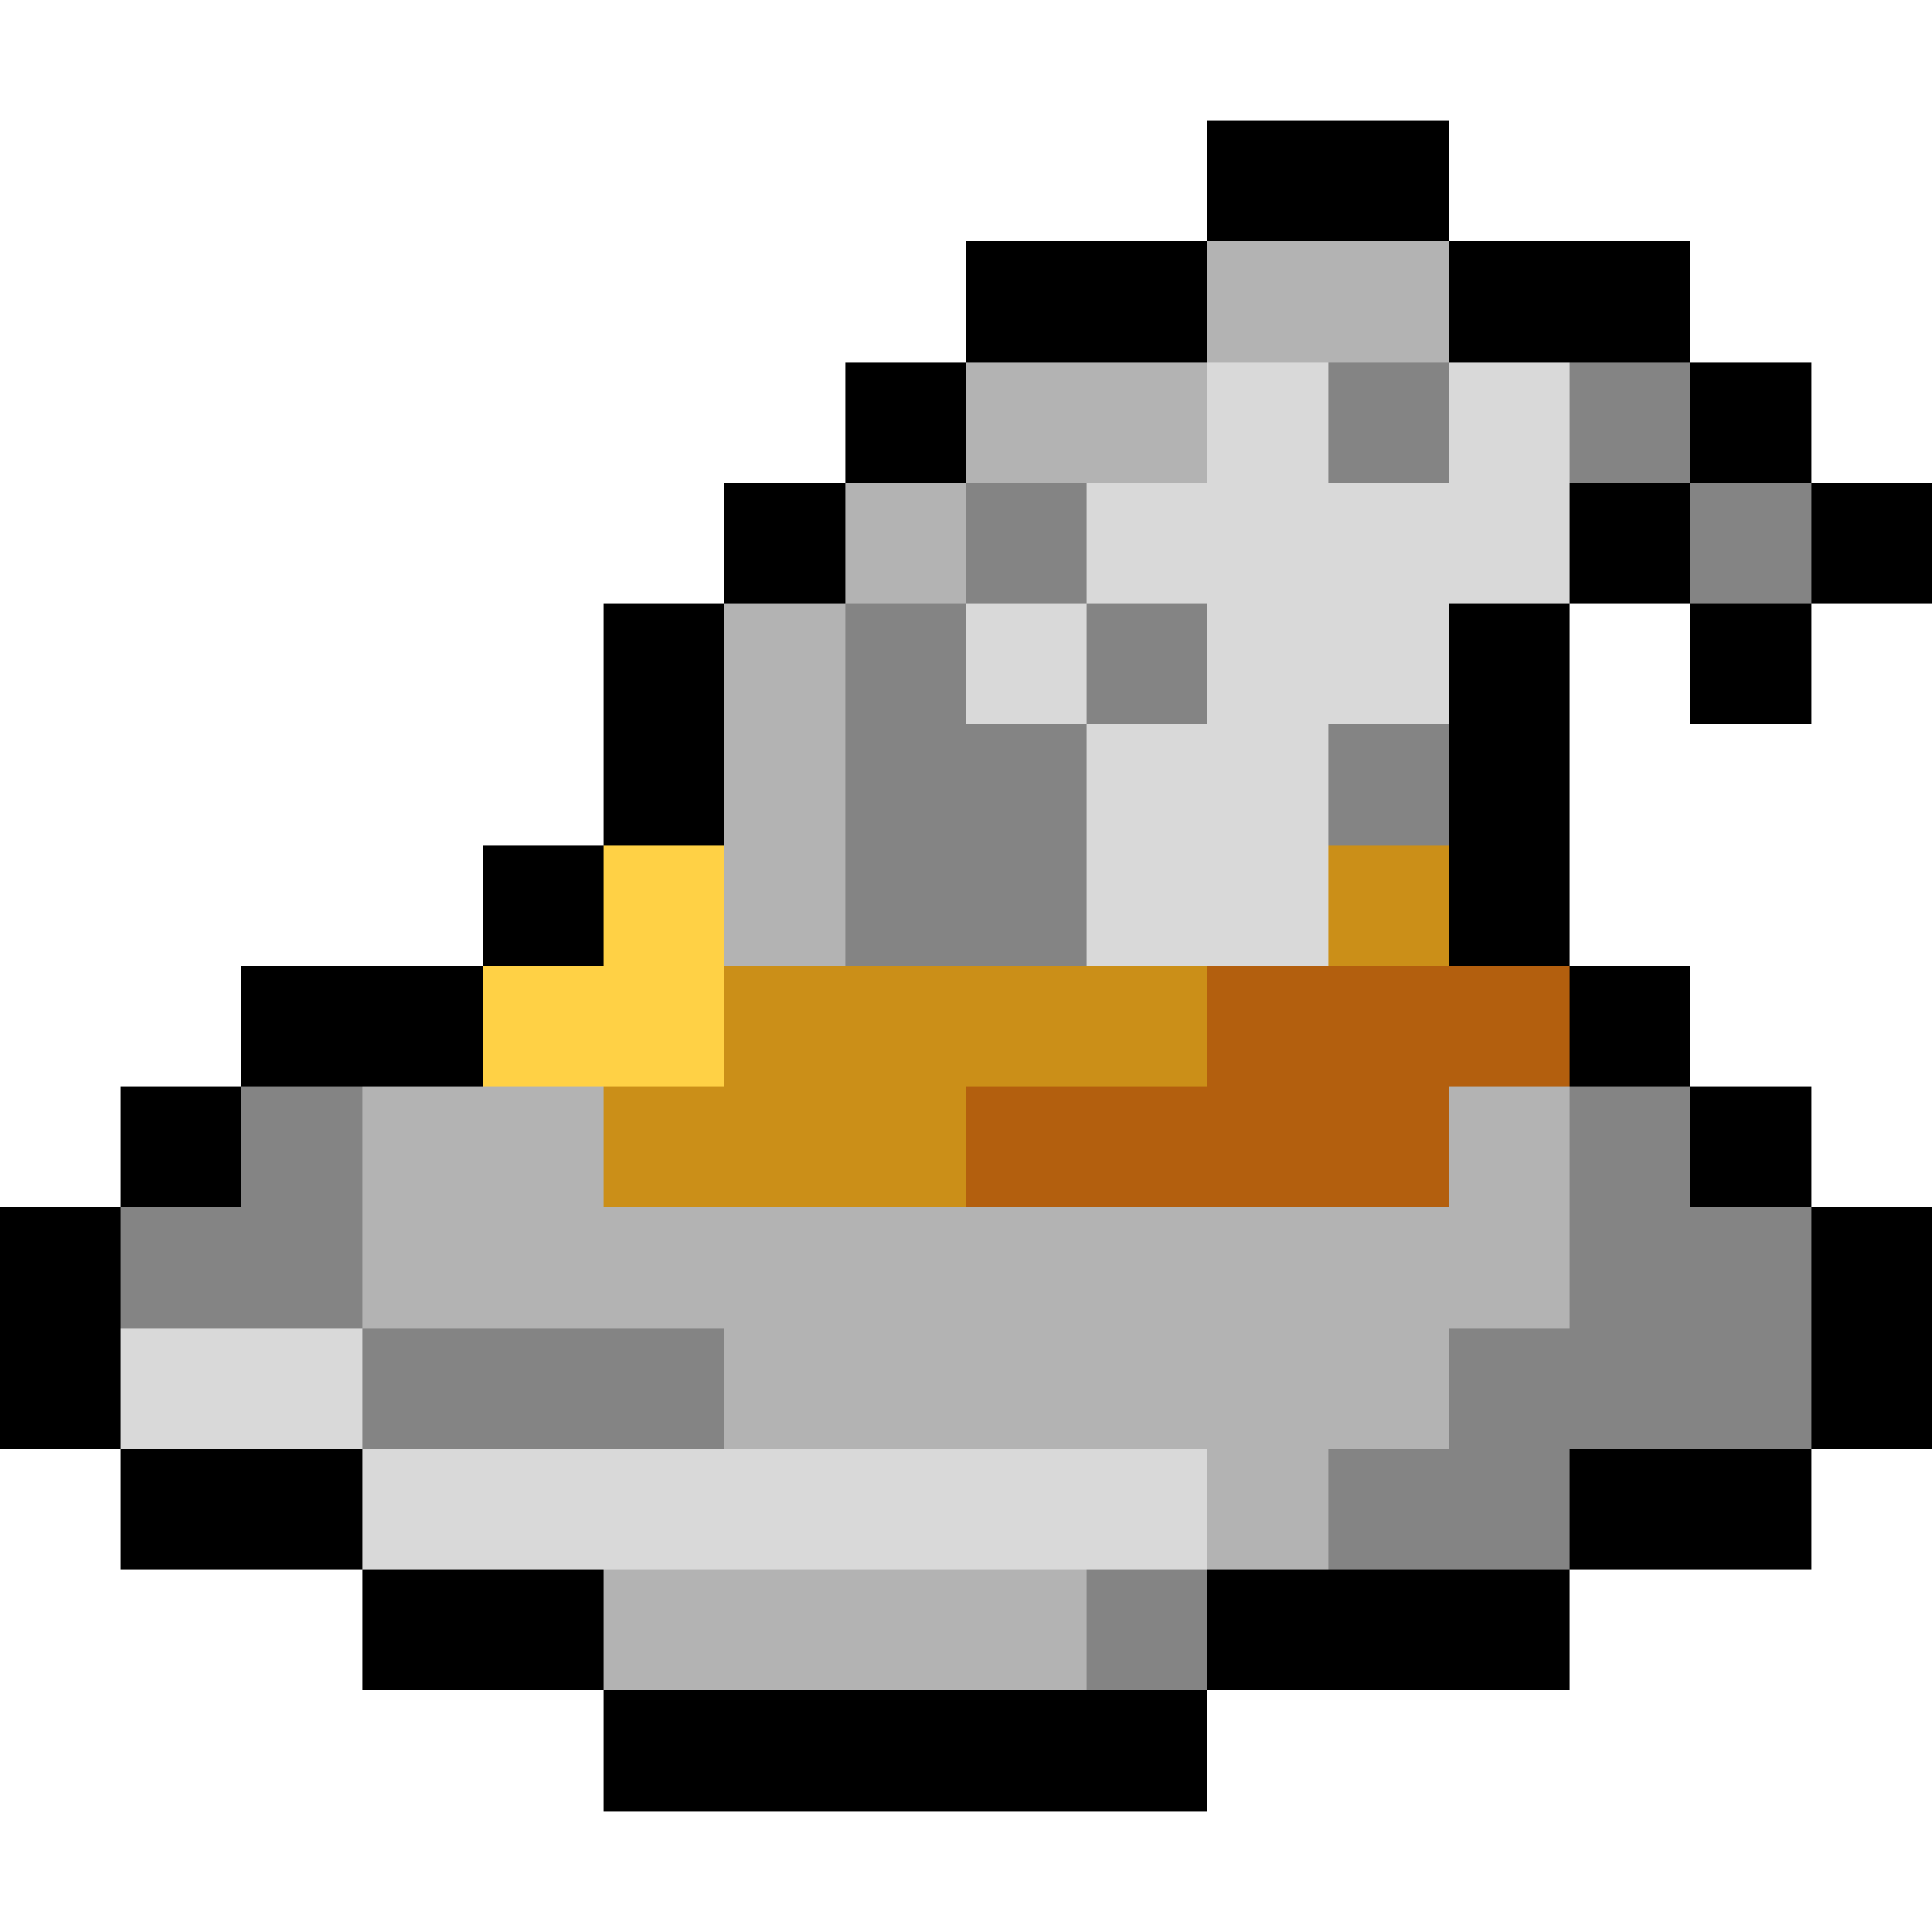 <svg xmlns="http://www.w3.org/2000/svg" viewBox="0 -0.5 16 16" shape-rendering="crispEdges">
<path stroke="#000000" d="M10 1h2M8 2h2M12 2h2M7 3h1M14 3h1M6 4h1M13 4h1M15 4h1M5 5h1M12 5h1M14 5h1M5 6h1M12 6h1M4 7h1M12 7h1M2 8h2M13 8h1M1 9h1M14 9h1M0 10h1M15 10h1M0 11h1M15 11h1M1 12h2M13 12h2M3 13h2M10 13h3M5 14h5" />
<path stroke="#b3b3b3" d="M10 2h2M8 3h2M7 4h1M6 5h1M6 6h1M6 7h1M3 9h2M12 9h1M3 10h10M6 11h6M10 12h1M5 13h4" />
<path stroke="#d9d9d9" d="M10 3h1M12 3h1M9 4h4M8 5h1M10 5h2M9 6h2M9 7h2M1 11h2M3 12h7" />
<path stroke="#848484" d="M11 3h1M13 3h1M8 4h1M14 4h1M7 5h1M9 5h1M7 6h2M11 6h1M7 7h2M2 9h1M13 9h1M1 10h2M13 10h2M3 11h3M12 11h3M11 12h2M9 13h1" />
<path stroke="#ffd145" d="M5 7h1M4 8h2" />
<path stroke="#cb8f18" d="M11 7h1M6 8h4M5 9h3" />
<path stroke="#b35f0e" d="M10 8h3M8 9h4" />
</svg>